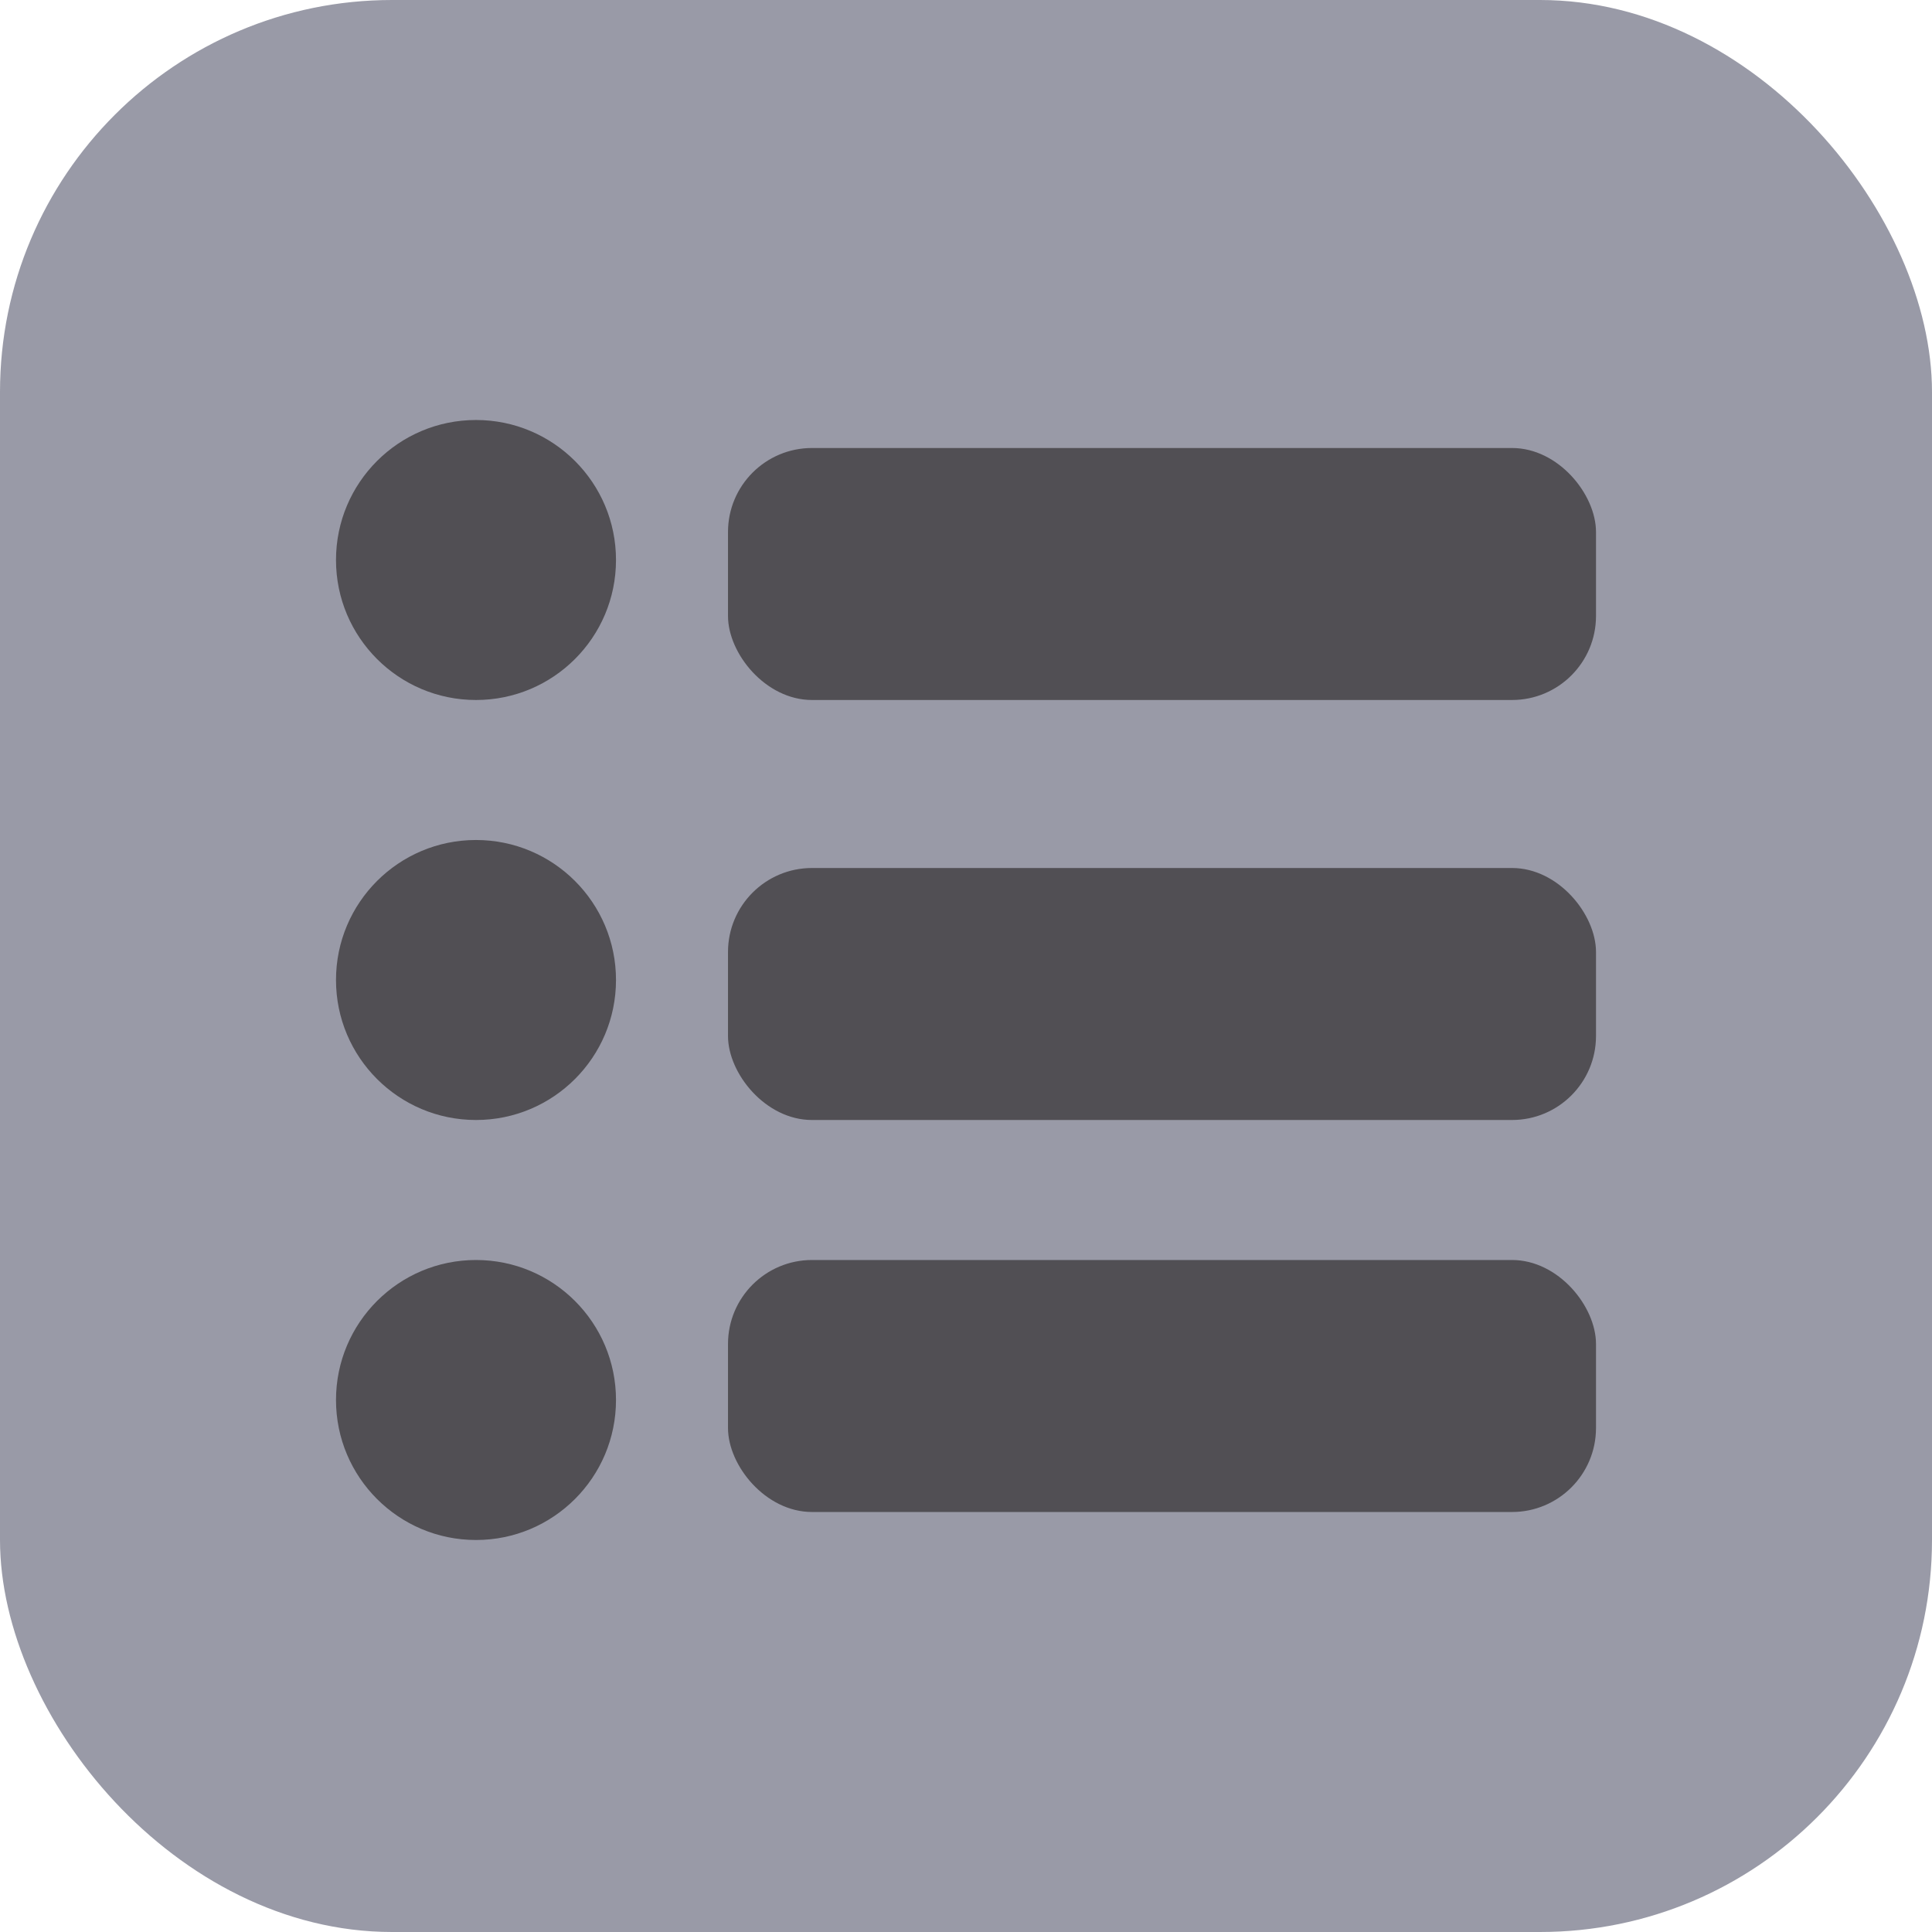 <svg width="69" height="69" viewBox="0 0 69 69" fill="none" xmlns="http://www.w3.org/2000/svg">
    <rect width="69" height="69" rx="14" fill="#999AA7" />
    <rect x="26" y="16" width="31" height="9" rx="3" fill="#514F54" />
    <rect x="26" y="31" width="31" height="9" rx="3" fill="#514F54" />
    <rect x="26" y="45" width="31" height="9" rx="3" fill="#514F54" />
    <circle cx="17" cy="50" r="5" fill="#514F54" />
    <circle cx="17" cy="35" r="5" fill="#514F54" />
    <circle cx="17" cy="20" r="5" fill="#514F54" />
</svg>